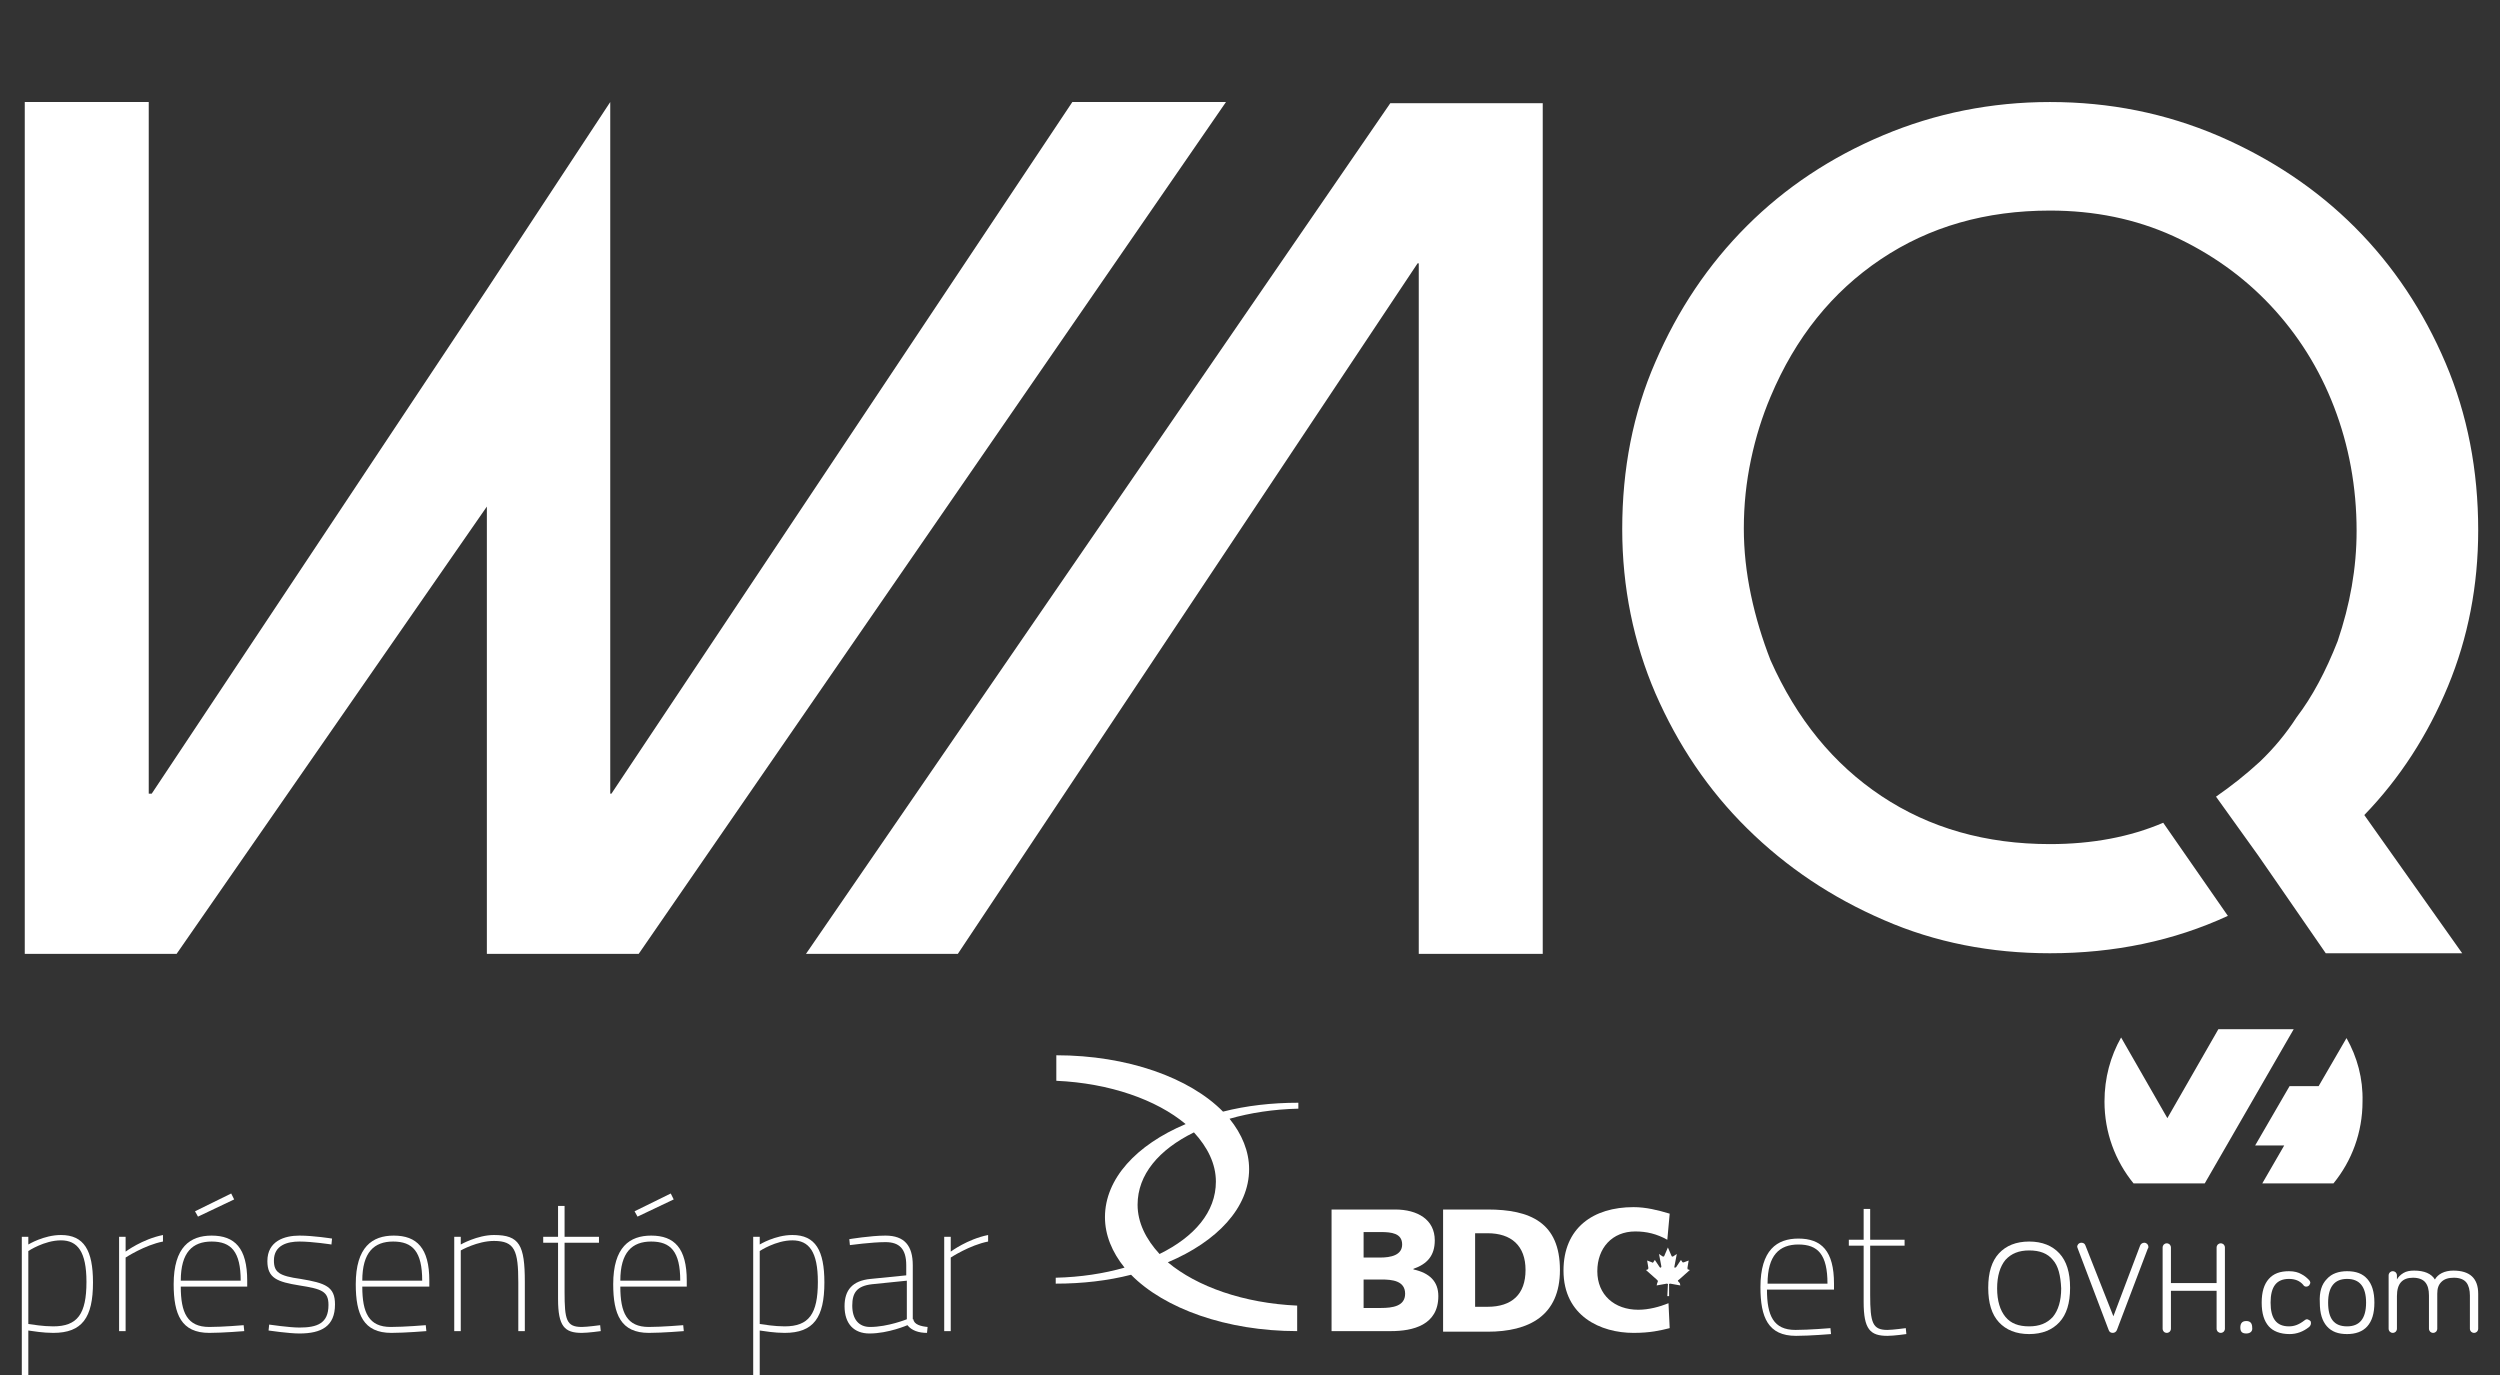 <?xml version="1.0"?>
<svg version="1.1" xmlns="http://www.w3.org/2000/svg" xmlns:xlink="http://www.w3.org/1999/xlink" width="200" height="110">
    <rect width="100%" height="100%" fill="#333333" stroke="none"/>
    <desc iVinci="yes" version="4.6" gridStep="20" showGrid="no" snapToGrid="no" codePlatform="0"/>
    <g id="Layer1" name="Layer 1" opacity="1">
        <g id="Shape1">
            <desc shapeID="1" type="0" basicInfo-basicType="0" basicInfo-roundedRectRadius="12" basicInfo-polygonSides="6" basicInfo-starPoints="5" bounding="rect(-48.048,-34.073,96.097,68.146)" text="" font-familyName="" font-pixelSize="20" font-bold="0" font-underline="0" font-alignment="1" strokeStyle="0" markerStart="0" markerEnd="0" shadowEnabled="0" shadowOffsetX="0" shadowOffsetY="2" shadowBlur="4" shadowOpacity="160" blurEnabled="0" blurRadius="4" transform="matrix(1,0,0,1,50.03,42.234)" pers-center="0,0" pers-size="0,0" pers-start="0,0" pers-end="0,0" locked="0" mesh="" flag=""/>
            <path id="shapePath1" d="M1.981,76.307 L1.981,8.162 L11.899,8.162 L11.899,63.494 L12.137,63.494 L38.949,23.157 L48.82,8.162 L48.82,25.957 L48.82,63.494 L48.914,63.494 L85.787,8.162 L98.078,8.162 L51.097,76.307 L38.949,76.307 L38.949,40.526 L14.13,76.307 L1.981,76.307 Z" style="stroke:none;fill-rule:evenodd;fill:#ffffff;fill-opacity:1;"/>
        </g>
        <g id="Shape2">
            <desc shapeID="2" type="0" basicInfo-basicType="0" basicInfo-roundedRectRadius="12" basicInfo-polygonSides="6" basicInfo-starPoints="5" bounding="rect(-29.47,-34.025,58.939,68.051)" text="" font-familyName="" font-pixelSize="20" font-bold="0" font-underline="0" font-alignment="1" strokeStyle="0" markerStart="0" markerEnd="0" shadowEnabled="0" shadowOffsetX="0" shadowOffsetY="2" shadowBlur="4" shadowOpacity="160" blurEnabled="0" blurRadius="4" transform="matrix(1,0,0,1,93.949,42.282)" pers-center="0,0" pers-size="0,0" pers-start="0,0" pers-end="0,0" locked="0" mesh="" flag=""/>
            <path id="shapePath2" d="M123.419,8.257 L123.419,76.307 L113.501,76.307 L113.501,21.069 L113.406,21.069 L76.628,76.307 L64.48,76.307 L111.223,8.257 L123.419,8.257 Z" style="stroke:none;fill-rule:evenodd;fill:#ffffff;fill-opacity:1;"/>
        </g>
        <g id="Shape3">
            <desc shapeID="3" type="0" basicInfo-basicType="0" basicInfo-roundedRectRadius="12" basicInfo-polygonSides="6" basicInfo-starPoints="5" bounding="rect(-34.239,-34.049,68.478,68.098)" text="" font-familyName="" font-pixelSize="20" font-bold="0" font-underline="0" font-alignment="1" strokeStyle="0" markerStart="0" markerEnd="0" shadowEnabled="0" shadowOffsetX="0" shadowOffsetY="2" shadowBlur="4" shadowOpacity="160" blurEnabled="0" blurRadius="4" transform="matrix(1,0,0,1,164.017,42.211)" pers-center="0,0" pers-size="0,0" pers-start="0,0" pers-end="0,0" locked="0" mesh="" flag=""/>
            <path id="shapePath3" d="M150.658,10.819 C146.482,12.575 142.828,14.995 139.744,18.08 C136.659,21.164 134.239,24.771 132.436,28.947 C130.632,33.076 129.778,37.536 129.778,42.329 C129.778,46.98 130.68,51.393 132.436,55.474 C134.239,59.603 136.659,63.21 139.791,66.294 C142.923,69.379 146.53,71.799 150.706,73.602 C154.834,75.406 159.295,76.26 163.993,76.26 C169.166,76.26 173.911,75.263 178.23,73.27 L173.057,65.82 C170.4,66.959 167.363,67.528 163.993,67.528 C158.868,67.528 154.36,66.247 150.516,63.684 C146.672,61.122 143.73,57.515 141.642,52.817 C140.978,51.108 140.455,49.4 140.076,47.597 C139.696,45.794 139.506,44.038 139.506,42.282 C139.506,40.384 139.696,38.58 140.076,36.777 C140.455,34.974 140.978,33.313 141.642,31.747 C143.635,27.001 146.577,23.347 150.469,20.737 C154.36,18.127 158.868,16.846 163.993,16.846 C167.552,16.846 170.827,17.51 173.864,18.887 C176.854,20.263 179.464,22.113 181.647,24.439 C183.829,26.764 185.538,29.469 186.724,32.554 C187.911,35.638 188.528,38.96 188.528,42.472 C188.528,45.461 188.006,48.356 187.009,51.298 C186.06,53.719 184.968,55.759 183.735,57.373 C182.88,58.701 181.884,59.888 180.792,60.932 C179.653,61.976 178.515,62.877 177.281,63.732 L180.65,68.43 L182.358,70.897 L186.06,76.26 L196.975,76.26 L189.144,65.203 C191.992,62.261 194.222,58.796 195.836,54.905 C197.449,51.014 198.256,46.838 198.256,42.424 C198.256,37.631 197.402,33.17 195.646,29.042 C193.89,24.913 191.47,21.259 188.385,18.175 C185.301,15.09 181.647,12.67 177.471,10.867 C173.247,9.063 168.786,8.162 163.993,8.162 C159.295,8.162 154.834,9.063 150.658,10.819 Z" style="stroke:none;fill-rule:evenodd;fill:#ffffff;fill-opacity:1;"/>
        </g>
        <g id="Shape4">
            <desc shapeID="4" type="0" basicInfo-basicType="0" basicInfo-roundedRectRadius="12" basicInfo-polygonSides="6" basicInfo-starPoints="5" bounding="rect(-9.705,-11.034,19.41,22.067)" text="" font-familyName="" font-pixelSize="20" font-bold="0" font-underline="0" font-alignment="1" strokeStyle="0" markerStart="0" markerEnd="0" shadowEnabled="0" shadowOffsetX="0" shadowOffsetY="2" shadowBlur="4" shadowOpacity="160" blurEnabled="0" blurRadius="4" transform="matrix(1,0,0,1,94.163,95.456)" pers-center="0,0" pers-size="0,0" pers-start="0,0" pers-end="0,0" locked="0" mesh="" flag=""/>
            <path id="shapePath4" d="M99.929,93.534 C99.929,92.11 99.359,90.734 98.363,89.5 C100.024,89.025 101.874,88.74 103.868,88.693 L103.868,88.219 C101.732,88.219 99.692,88.456 97.841,88.93 C95.183,86.225 90.201,84.422 84.506,84.422 L84.506,86.463 C88.777,86.653 92.526,87.981 94.851,89.927 C90.912,91.588 88.397,94.293 88.397,97.377 C88.397,98.801 88.967,100.177 89.963,101.411 C88.302,101.886 86.452,102.17 84.458,102.218 L84.458,102.692 C86.594,102.692 88.635,102.455 90.485,101.98 C93.143,104.685 98.126,106.489 103.773,106.489 L103.773,104.448 C99.502,104.258 95.753,102.93 93.427,100.984 C97.366,99.323 99.929,96.618 99.929,93.534 M91.007,96.381 C91.007,93.96 92.716,91.967 95.516,90.591 C96.607,91.778 97.271,93.106 97.271,94.53 C97.271,96.95 95.563,98.943 92.763,100.32 C91.672,99.133 91.007,97.804 91.007,96.381 Z" style="stroke:none;fill-rule:evenodd;fill:#ffffff;fill-opacity:1;"/>
        </g>
        <g id="Shape5">
            <desc shapeID="5" type="0" basicInfo-basicType="0" basicInfo-roundedRectRadius="12" basicInfo-polygonSides="6" basicInfo-starPoints="5" bounding="rect(-4.674,-4.888,9.348,9.776)" text="" font-familyName="" font-pixelSize="20" font-bold="0" font-underline="0" font-alignment="1" strokeStyle="0" markerStart="0" markerEnd="0" shadowEnabled="0" shadowOffsetX="0" shadowOffsetY="2" shadowBlur="4" shadowOpacity="160" blurEnabled="0" blurRadius="4" transform="matrix(1,0,0,1,120.121,101.648)" pers-center="0,0" pers-size="0,0" pers-start="0,0" pers-end="0,0" locked="0" mesh="" flag=""/>
            <path id="shapePath5" d="M115.447,96.76 L119.006,96.76 C122.423,96.76 124.795,97.804 124.795,101.601 C124.795,105.255 122.328,106.536 119.006,106.536 L115.447,106.536 L115.447,96.76 M118.009,104.543 L119.006,104.543 C120.951,104.543 122.043,103.546 122.043,101.601 C122.043,99.655 120.904,98.659 119.006,98.659 L118.009,98.659 L118.009,104.543 Z" style="stroke:none;fill-rule:evenodd;fill:#ffffff;fill-opacity:1;"/>
        </g>
        <g id="Shape6">
            <desc shapeID="6" type="0" basicInfo-basicType="0" basicInfo-roundedRectRadius="12" basicInfo-polygonSides="6" basicInfo-starPoints="5" bounding="rect(-4.247,-5.03,8.495,10.06)" text="" font-familyName="" font-pixelSize="20" font-bold="0" font-underline="0" font-alignment="1" strokeStyle="0" markerStart="0" markerEnd="0" shadowEnabled="0" shadowOffsetX="0" shadowOffsetY="2" shadowBlur="4" shadowOpacity="160" blurEnabled="0" blurRadius="4" transform="matrix(1,0,0,1,129.327,101.601)" pers-center="0,0" pers-size="0,0" pers-start="0,0" pers-end="0,0" locked="0" mesh="" flag=""/>
            <path id="shapePath6" d="M133.575,106.251 C132.815,106.441 132.008,106.631 130.68,106.631 C128.07,106.631 125.08,105.302 125.08,101.648 C125.08,98.231 127.453,96.571 130.68,96.571 C131.676,96.571 132.625,96.808 133.575,97.093 L133.385,99.181 C132.531,98.706 131.724,98.516 130.822,98.516 C128.971,98.516 127.785,99.845 127.785,101.696 C127.785,103.594 129.161,104.78 131.059,104.78 C131.914,104.78 132.768,104.543 133.48,104.258 L133.575,106.251 Z" style="stroke:none;fill-rule:evenodd;fill:#ffffff;fill-opacity:1;"/>
        </g>
        <g id="Shape7">
            <desc shapeID="7" type="0" basicInfo-basicType="0" basicInfo-roundedRectRadius="12" basicInfo-polygonSides="6" basicInfo-starPoints="5" bounding="rect(-4.295,-4.864,8.589,9.729)" text="" font-familyName="" font-pixelSize="20" font-bold="0" font-underline="0" font-alignment="1" strokeStyle="0" markerStart="0" markerEnd="0" shadowEnabled="0" shadowOffsetX="0" shadowOffsetY="2" shadowBlur="4" shadowOpacity="160" blurEnabled="0" blurRadius="4" transform="matrix(1,0,0,1,110.772,101.625)" pers-center="0,0" pers-size="0,0" pers-start="0,0" pers-end="0,0" locked="0" mesh="" flag=""/>
            <path id="shapePath7" d="M106.478,96.76 L111.603,96.76 C113.406,96.76 114.782,97.567 114.782,99.228 C114.782,100.462 114.165,101.126 113.074,101.506 L113.074,101.553 C114.355,101.838 115.067,102.502 115.067,103.689 C115.067,106.014 113.026,106.489 111.271,106.489 L106.525,106.489 L106.525,96.76 L106.478,96.76 M109.04,104.638 L110.464,104.638 C111.413,104.638 112.41,104.496 112.41,103.499 C112.41,102.455 111.366,102.36 110.511,102.36 L109.088,102.36 L109.088,104.638 L109.04,104.638 M109.04,100.604 L110.416,100.604 C111.271,100.604 112.172,100.414 112.172,99.56 C112.172,98.659 111.318,98.564 110.464,98.564 L109.088,98.564 L109.088,100.604 L109.04,100.604 Z" style="stroke:none;fill-rule:evenodd;fill:#ffffff;fill-opacity:1;"/>
        </g>
        <g id="Shape8">
            <desc shapeID="8" type="0" basicInfo-basicType="0" basicInfo-roundedRectRadius="12" basicInfo-polygonSides="6" basicInfo-starPoints="5" bounding="rect(-1.756,-1.946,3.512,3.892)" text="" font-familyName="" font-pixelSize="20" font-bold="0" font-underline="0" font-alignment="1" strokeStyle="0" markerStart="0" markerEnd="0" shadowEnabled="0" shadowOffsetX="0" shadowOffsetY="2" shadowBlur="4" shadowOpacity="160" blurEnabled="0" blurRadius="4" transform="matrix(1,0,0,1,133.432,101.743)" pers-center="0,0" pers-size="0,0" pers-start="0,0" pers-end="0,0" locked="0" mesh="" flag=""/>
            <path id="shapePath8" d="M134.334,102.36 L135.188,101.601 L135.046,101.553 C134.998,101.553 134.998,101.506 134.998,101.411 L135.093,100.841 L134.713,100.984 C134.666,100.984 134.619,101.031 134.571,100.936 L134.476,100.794 L134.097,101.364 C134.002,101.458 133.907,101.411 133.954,101.316 L134.144,100.319 L133.859,100.509 C133.812,100.557 133.717,100.509 133.717,100.462 L133.432,99.797 L133.147,100.462 C133.147,100.509 133.053,100.557 133.005,100.509 L132.72,100.319 L132.91,101.316 C132.91,101.411 132.815,101.458 132.768,101.364 L132.388,100.794 L132.293,100.936 C132.246,101.031 132.198,101.031 132.151,100.984 L131.771,100.841 L131.866,101.411 C131.866,101.506 131.866,101.506 131.819,101.553 L131.676,101.601 L132.531,102.36 C132.625,102.455 132.673,102.455 132.578,102.645 L132.531,102.835 L133.337,102.692 C133.48,102.692 133.432,102.787 133.432,102.787 L133.385,103.689 L133.432,103.689 L133.48,103.689 L133.527,103.689 L133.527,102.787 C133.527,102.787 133.48,102.692 133.622,102.692 L134.429,102.835 L134.381,102.645 C134.191,102.455 134.191,102.455 134.334,102.36 Z" style="stroke:none;fill-rule:evenodd;fill:#ffffff;fill-opacity:1;"/>
        </g>
        <g id="Shape9">
            <desc shapeID="9" type="0" basicInfo-basicType="0" basicInfo-roundedRectRadius="12" basicInfo-polygonSides="6" basicInfo-starPoints="5" bounding="rect(-4.296,-5.813,8.592,11.627)" text="" font-familyName="" font-pixelSize="20" font-bold="0" font-underline="0" font-alignment="1" strokeStyle="0" markerStart="0" markerEnd="0" shadowEnabled="0" shadowOffsetX="0" shadowOffsetY="2" shadowBlur="4" shadowOpacity="160" blurEnabled="0" blurRadius="4" transform="matrix(1,0,0,1,184.709,88.859)" pers-center="0,0" pers-size="0,0" pers-start="0,0" pers-end="0,0" locked="0" mesh="" flag=""/>
            <path id="shapePath9" d="M187.721,83.046 L185.49,86.89 L183.165,86.89 L180.413,91.635 L182.738,91.635 L180.982,94.672 L186.677,94.672 C188.148,92.869 189.002,90.591 189.002,88.124 C189.05,86.273 188.575,84.564 187.721,83.046 Z" style="stroke:none;fill-rule:evenodd;fill:#ffffff;fill-opacity:1;"/>
        </g>
        <g id="Shape10">
            <desc shapeID="10" type="0" basicInfo-basicType="0" basicInfo-roundedRectRadius="12" basicInfo-polygonSides="6" basicInfo-starPoints="5" bounding="rect(-7.569,-6.169,15.138,12.338)" text="" font-familyName="" font-pixelSize="20" font-bold="0" font-underline="0" font-alignment="1" strokeStyle="0" markerStart="0" markerEnd="0" shadowEnabled="0" shadowOffsetX="0" shadowOffsetY="2" shadowBlur="4" shadowOpacity="160" blurEnabled="0" blurRadius="4" transform="matrix(1,0,0,1,175.928,88.503)" pers-center="0,0" pers-size="0,0" pers-start="0,0" pers-end="0,0" locked="0" mesh="" flag=""/>
            <path id="shapePath10" d="M176.379,94.672 L183.497,82.334 L177.471,82.334 L173.389,89.452 L169.688,82.998 C168.834,84.517 168.359,86.225 168.359,88.124 C168.359,90.591 169.213,92.869 170.684,94.672 L176.379,94.672 Z" style="stroke:none;fill-rule:evenodd;fill:#ffffff;fill-opacity:1;"/>
        </g>
        <g id="Shape11">
            <desc shapeID="11" type="0" basicInfo-basicType="0" basicInfo-roundedRectRadius="12" basicInfo-polygonSides="6" basicInfo-starPoints="5" bounding="rect(-3.274,-3.701,6.549,7.403)" text="" font-familyName="" font-pixelSize="20" font-bold="0" font-underline="0" font-alignment="1" strokeStyle="0" markerStart="0" markerEnd="0" shadowEnabled="0" shadowOffsetX="0" shadowOffsetY="2" shadowBlur="4" shadowOpacity="160" blurEnabled="0" blurRadius="4" transform="matrix(1,0,0,1,162.332,103.024)" pers-center="0,0" pers-size="0,0" pers-start="0,0" pers-end="0,0" locked="0" mesh="" flag=""/>
            <path id="shapePath11" d="M164.753,105.777 C164.183,106.394 163.376,106.726 162.332,106.726 C161.288,106.726 160.482,106.394 159.912,105.777 C159.343,105.16 159.058,104.258 159.058,103.024 C159.058,101.791 159.343,100.889 159.912,100.272 C160.482,99.655 161.288,99.323 162.332,99.323 C163.376,99.323 164.183,99.655 164.753,100.272 C165.322,100.889 165.607,101.791 165.607,103.024 C165.607,104.258 165.322,105.16 164.753,105.777 M164.231,100.794 C163.803,100.272 163.187,100.035 162.332,100.035 C161.526,100.035 160.909,100.272 160.434,100.794 C160.007,101.316 159.77,102.075 159.77,103.072 C159.77,104.068 160.007,104.828 160.434,105.35 C160.861,105.872 161.478,106.109 162.332,106.109 C163.139,106.109 163.756,105.872 164.231,105.35 C164.658,104.828 164.895,104.068 164.895,103.072 C164.847,102.028 164.658,101.269 164.231,100.794 Z" style="stroke:none;fill-rule:evenodd;fill:#ffffff;fill-opacity:1;"/>
        </g>
        <g id="Shape12">
            <desc shapeID="12" type="0" basicInfo-basicType="0" basicInfo-roundedRectRadius="12" basicInfo-polygonSides="6" basicInfo-starPoints="5" bounding="rect(-2.848,-3.607,5.695,7.213)" text="" font-familyName="" font-pixelSize="20" font-bold="0" font-underline="0" font-alignment="1" strokeStyle="0" markerStart="0" markerEnd="0" shadowEnabled="0" shadowOffsetX="0" shadowOffsetY="2" shadowBlur="4" shadowOpacity="160" blurEnabled="0" blurRadius="4" transform="matrix(1,0,0,1,169.023,103.024)" pers-center="0,0" pers-size="0,0" pers-start="0,0" pers-end="0,0" locked="0" mesh="" flag=""/>
            <path id="shapePath12" d="M169.071,105.302 L171.206,99.655 C171.254,99.513 171.396,99.418 171.539,99.418 C171.634,99.418 171.728,99.465 171.776,99.513 C171.823,99.56 171.871,99.655 171.871,99.75 C171.871,99.798 171.871,99.845 171.823,99.892 L169.356,106.394 C169.308,106.536 169.166,106.631 169.024,106.631 C168.834,106.631 168.739,106.536 168.691,106.394 L166.224,99.892 C166.224,99.845 166.176,99.798 166.176,99.75 C166.176,99.655 166.224,99.56 166.271,99.513 C166.319,99.465 166.413,99.418 166.508,99.418 C166.698,99.418 166.793,99.513 166.841,99.655 L169.071,105.302 Z" style="stroke:none;fill-rule:evenodd;fill:#ffffff;fill-opacity:1;"/>
        </g>
        <g id="Shape13">
            <desc shapeID="13" type="0" basicInfo-basicType="0" basicInfo-roundedRectRadius="12" basicInfo-polygonSides="6" basicInfo-starPoints="5" bounding="rect(-2.491,-3.583,4.983,7.166)" text="" font-familyName="" font-pixelSize="20" font-bold="0" font-underline="0" font-alignment="1" strokeStyle="0" markerStart="0" markerEnd="0" shadowEnabled="0" shadowOffsetX="0" shadowOffsetY="2" shadowBlur="4" shadowOpacity="160" blurEnabled="0" blurRadius="4" transform="matrix(1,0,0,1,175.501,103.048)" pers-center="0,0" pers-size="0,0" pers-start="0,0" pers-end="0,0" locked="0" mesh="" flag=""/>
            <path id="shapePath13" d="M177.328,103.262 L173.674,103.262 L173.674,106.299 C173.674,106.394 173.627,106.489 173.579,106.536 C173.532,106.584 173.437,106.631 173.342,106.631 C173.247,106.631 173.152,106.584 173.105,106.536 C173.057,106.489 173.01,106.394 173.01,106.299 L173.01,99.797 C173.01,99.703 173.057,99.608 173.105,99.56 C173.152,99.513 173.247,99.465 173.342,99.465 C173.437,99.465 173.532,99.513 173.579,99.56 C173.627,99.608 173.674,99.703 173.674,99.797 L173.674,102.645 L177.328,102.645 L177.328,99.797 C177.328,99.703 177.376,99.608 177.423,99.56 C177.471,99.513 177.565,99.465 177.66,99.465 C177.755,99.465 177.85,99.513 177.898,99.56 C177.945,99.608 177.993,99.703 177.993,99.797 L177.993,106.299 C177.993,106.394 177.945,106.489 177.898,106.536 C177.85,106.584 177.755,106.631 177.66,106.631 C177.565,106.631 177.471,106.584 177.423,106.536 C177.376,106.489 177.328,106.394 177.328,106.299 L177.328,103.262 Z" style="stroke:none;fill-rule:evenodd;fill:#ffffff;fill-opacity:1;"/>
        </g>
        <g id="Shape14">
            <desc shapeID="14" type="0" basicInfo-basicType="0" basicInfo-roundedRectRadius="12" basicInfo-polygonSides="6" basicInfo-starPoints="5" bounding="rect(-0.478,-0.498,0.956,0.997)" text="" font-familyName="" font-pixelSize="20" font-bold="0" font-underline="0" font-alignment="1" strokeStyle="0" markerStart="0" markerEnd="0" shadowEnabled="0" shadowOffsetX="0" shadowOffsetY="2" shadowBlur="4" shadowOpacity="160" blurEnabled="0" blurRadius="4" transform="matrix(1,0,0,1,179.704,106.18)" pers-center="0,0" pers-size="0,0" pers-start="0,0" pers-end="0,0" locked="0" mesh="" flag=""/>
            <path id="shapePath14" d="M179.701,106.679 C179.369,106.679 179.226,106.536 179.226,106.204 C179.226,105.872 179.369,105.682 179.701,105.682 C180.033,105.682 180.175,105.872 180.175,106.204 C180.223,106.489 180.033,106.679 179.701,106.679 Z" style="stroke:none;fill-rule:evenodd;fill:#ffffff;fill-opacity:1;"/>
        </g>
        <g id="Shape15">
            <desc shapeID="15" type="0" basicInfo-basicType="0" basicInfo-roundedRectRadius="12" basicInfo-polygonSides="6" basicInfo-starPoints="5" bounding="rect(-1.97,-2.515,3.939,5.03)" text="" font-familyName="" font-pixelSize="20" font-bold="0" font-underline="0" font-alignment="1" strokeStyle="0" markerStart="0" markerEnd="0" shadowEnabled="0" shadowOffsetX="0" shadowOffsetY="2" shadowBlur="4" shadowOpacity="160" blurEnabled="0" blurRadius="4" transform="matrix(1,0,0,1,182.904,104.211)" pers-center="0,0" pers-size="0,0" pers-start="0,0" pers-end="0,0" locked="0" mesh="" flag=""/>
            <path id="shapePath15" d="M181.504,106.109 C181.125,105.682 180.935,105.065 180.935,104.211 C180.935,103.357 181.125,102.74 181.504,102.313 C181.884,101.886 182.406,101.696 183.118,101.696 C183.545,101.696 183.877,101.791 184.114,101.933 C184.399,102.075 184.589,102.265 184.731,102.408 C184.779,102.455 184.826,102.55 184.826,102.597 C184.826,102.692 184.779,102.74 184.731,102.835 C184.684,102.882 184.589,102.93 184.494,102.93 C184.399,102.93 184.304,102.882 184.257,102.787 C183.972,102.455 183.592,102.313 183.118,102.313 C182.121,102.313 181.647,102.93 181.647,104.211 C181.647,105.492 182.121,106.109 183.118,106.109 C183.545,106.109 183.924,105.967 184.352,105.635 C184.399,105.587 184.494,105.54 184.541,105.54 C184.636,105.54 184.684,105.587 184.779,105.635 C184.874,105.682 184.874,105.777 184.874,105.872 C184.874,105.967 184.826,106.062 184.731,106.157 C184.257,106.536 183.735,106.726 183.165,106.726 C182.406,106.726 181.836,106.489 181.504,106.109 Z" style="stroke:none;fill-rule:evenodd;fill:#ffffff;fill-opacity:1;"/>
        </g>
        <g id="Shape16">
            <desc shapeID="16" type="0" basicInfo-basicType="0" basicInfo-roundedRectRadius="12" basicInfo-polygonSides="6" basicInfo-starPoints="5" bounding="rect(-2.187,-2.515,4.373,5.03)" text="" font-familyName="" font-pixelSize="20" font-bold="0" font-underline="0" font-alignment="1" strokeStyle="0" markerStart="0" markerEnd="0" shadowEnabled="0" shadowOffsetX="0" shadowOffsetY="2" shadowBlur="4" shadowOpacity="160" blurEnabled="0" blurRadius="4" transform="matrix(1,0,0,1,187.765,104.211)" pers-center="0,0" pers-size="0,0" pers-start="0,0" pers-end="0,0" locked="0" mesh="" flag=""/>
            <path id="shapePath16" d="M186.155,102.313 C186.534,101.886 187.104,101.696 187.768,101.696 C188.48,101.696 189.002,101.886 189.382,102.313 C189.761,102.74 189.951,103.357 189.951,104.211 C189.951,105.065 189.761,105.682 189.382,106.109 C189.002,106.536 188.433,106.726 187.768,106.726 C187.056,106.726 186.534,106.536 186.155,106.109 C185.775,105.682 185.585,105.065 185.585,104.211 C185.538,103.357 185.728,102.74 186.155,102.313 M187.768,106.109 C188.765,106.109 189.287,105.492 189.287,104.211 C189.287,102.93 188.765,102.313 187.768,102.313 C186.772,102.313 186.25,102.93 186.25,104.211 C186.25,105.492 186.724,106.109 187.768,106.109 Z" style="stroke:none;fill-rule:evenodd;fill:#ffffff;fill-opacity:1;"/>
        </g>
        <g id="Shape17">
            <desc shapeID="17" type="0" basicInfo-basicType="0" basicInfo-roundedRectRadius="12" basicInfo-polygonSides="6" basicInfo-starPoints="5" bounding="rect(-3.583,-2.491,7.166,4.983)" text="" font-familyName="" font-pixelSize="20" font-bold="0" font-underline="0" font-alignment="1" strokeStyle="0" markerStart="0" markerEnd="0" shadowEnabled="0" shadowOffsetX="0" shadowOffsetY="2" shadowBlur="4" shadowOpacity="160" blurEnabled="0" blurRadius="4" transform="matrix(1,0,0,1,194.673,104.139)" pers-center="0,0" pers-size="0,0" pers-start="0,0" pers-end="0,0" locked="0" mesh="" flag=""/>
            <path id="shapePath17" d="M196.263,101.648 C197.592,101.648 198.256,102.265 198.256,103.499 L198.256,106.299 C198.256,106.394 198.208,106.489 198.161,106.536 C198.114,106.584 198.019,106.631 197.924,106.631 C197.829,106.631 197.734,106.584 197.686,106.536 C197.639,106.489 197.592,106.394 197.592,106.299 L197.592,103.641 C197.592,103.214 197.497,102.835 197.307,102.597 C197.117,102.36 196.785,102.218 196.31,102.218 C195.883,102.218 195.551,102.313 195.314,102.55 C195.076,102.787 194.981,103.072 194.981,103.499 L194.981,106.299 C194.981,106.394 194.934,106.489 194.887,106.536 C194.839,106.584 194.744,106.631 194.649,106.631 C194.554,106.631 194.459,106.584 194.412,106.536 C194.365,106.489 194.317,106.394 194.317,106.299 L194.317,103.641 C194.317,103.167 194.222,102.835 194.032,102.597 C193.843,102.36 193.51,102.218 193.036,102.218 C192.182,102.218 191.755,102.692 191.755,103.689 L191.755,106.299 C191.755,106.394 191.707,106.489 191.66,106.536 C191.612,106.584 191.517,106.631 191.422,106.631 C191.327,106.631 191.233,106.584 191.185,106.536 C191.138,106.489 191.09,106.394 191.09,106.299 L191.09,102.028 C191.09,101.933 191.138,101.838 191.185,101.791 C191.233,101.743 191.327,101.696 191.422,101.696 C191.517,101.696 191.612,101.743 191.66,101.791 C191.707,101.838 191.755,101.933 191.755,102.028 L191.755,102.36 C191.849,102.17 192.039,101.98 192.277,101.838 C192.514,101.696 192.799,101.648 193.131,101.648 C193.937,101.648 194.507,101.886 194.792,102.36 C195.029,101.933 195.551,101.648 196.263,101.648 Z" style="stroke:none;fill-rule:evenodd;fill:#ffffff;fill-opacity:1;"/>
        </g>
        <g id="Shape18">
            <desc shapeID="18" type="0" basicInfo-basicType="0" basicInfo-roundedRectRadius="12" basicInfo-polygonSides="6" basicInfo-starPoints="5" bounding="rect(-2.942,-3.891,5.885,7.782)" text="" font-familyName="" font-pixelSize="20" font-bold="0" font-underline="0" font-alignment="1" strokeStyle="0" markerStart="0" markerEnd="0" shadowEnabled="0" shadowOffsetX="0" shadowOffsetY="2" shadowBlur="4" shadowOpacity="160" blurEnabled="0" blurRadius="4" transform="matrix(1,0,0,1,143.777,102.977)" pers-center="0,0" pers-size="0,0" pers-start="0,0" pers-end="0,0" locked="0" mesh="" flag=""/>
            <path id="shapePath18" d="M146.435,106.251 L146.482,106.726 C146.482,106.726 144.774,106.868 143.682,106.868 C141.452,106.868 140.835,105.397 140.835,102.977 C140.835,99.987 142.164,99.086 143.872,99.086 C145.723,99.086 146.72,100.082 146.72,102.692 L146.72,103.167 L141.357,103.167 C141.357,105.255 141.879,106.394 143.635,106.394 C144.726,106.394 146.435,106.251 146.435,106.251 M146.198,102.692 C146.198,100.367 145.438,99.56 143.872,99.56 C142.354,99.56 141.405,100.415 141.405,102.692 L146.198,102.692 Z" style="stroke:none;fill-rule:evenodd;fill:#ffffff;fill-opacity:1;"/>
        </g>
        <g id="Shape19">
            <desc shapeID="19" type="0" basicInfo-basicType="0" basicInfo-roundedRectRadius="12" basicInfo-polygonSides="6" basicInfo-starPoints="5" bounding="rect(-2.301,-5.077,4.603,10.155)" text="" font-familyName="" font-pixelSize="20" font-bold="0" font-underline="0" font-alignment="1" strokeStyle="0" markerStart="0" markerEnd="0" shadowEnabled="0" shadowOffsetX="0" shadowOffsetY="2" shadowBlur="4" shadowOpacity="160" blurEnabled="0" blurRadius="4" transform="matrix(1,0,0,1,150.208,101.79)" pers-center="0,0" pers-size="0,0" pers-start="0,0" pers-end="0,0" locked="0" mesh="" flag=""/>
            <path id="shapePath19" d="M149.614,99.655 L149.614,103.594 C149.614,105.824 149.804,106.394 150.991,106.394 C151.418,106.394 152.462,106.251 152.462,106.251 L152.509,106.726 C152.509,106.726 151.513,106.868 150.991,106.868 C149.614,106.868 149.092,106.346 149.092,104.163 L149.092,99.655 L147.906,99.655 L147.906,99.181 L149.092,99.181 L149.092,96.713 L149.614,96.713 L149.614,99.181 L152.367,99.181 L152.367,99.655 L149.614,99.655 Z" style="stroke:none;fill-rule:evenodd;fill:#ffffff;fill-opacity:1;"/>
        </g>
        <g id="Shape20">
            <desc shapeID="20" type="0" basicInfo-basicType="0" basicInfo-roundedRectRadius="12" basicInfo-polygonSides="6" basicInfo-starPoints="5" bounding="rect(-2.847,-5.599,5.695,11.199)" text="" font-familyName="" font-pixelSize="20" font-bold="0" font-underline="0" font-alignment="1" strokeStyle="0" markerStart="0" markerEnd="0" shadowEnabled="0" shadowOffsetX="0" shadowOffsetY="2" shadowBlur="4" shadowOpacity="160" blurEnabled="0" blurRadius="4" transform="matrix(1,0,0,1,4.591,104.4)" pers-center="0,0" pers-size="0,0" pers-start="0,0" pers-end="0,0" locked="0" mesh="" flag=""/>
            <path id="shapePath20" d="M1.744,98.943 L2.266,98.943 L2.266,99.56 C2.266,99.56 3.5,98.801 4.876,98.801 C6.727,98.801 7.439,100.035 7.439,102.597 C7.439,105.397 6.584,106.631 4.259,106.631 C3.452,106.631 2.598,106.489 2.266,106.441 L2.266,110 L1.744,110 L1.744,98.943 M2.266,100.082 L2.266,105.919 C2.598,105.967 3.452,106.109 4.259,106.109 C6.205,106.109 6.917,105.113 6.917,102.55 C6.917,100.13 6.205,99.228 4.876,99.228 C3.547,99.228 2.266,100.082 2.266,100.082 Z" style="stroke:none;fill-rule:evenodd;fill:#ffffff;fill-opacity:1;"/>
        </g>
        <g id="Shape21">
            <desc shapeID="21" type="0" basicInfo-basicType="0" basicInfo-roundedRectRadius="12" basicInfo-polygonSides="6" basicInfo-starPoints="5" bounding="rect(-1.756,-3.844,3.512,7.688)" text="" font-familyName="" font-pixelSize="20" font-bold="0" font-underline="0" font-alignment="1" strokeStyle="0" markerStart="0" markerEnd="0" shadowEnabled="0" shadowOffsetX="0" shadowOffsetY="2" shadowBlur="4" shadowOpacity="160" blurEnabled="0" blurRadius="4" transform="matrix(1,0,0,1,11.283,102.645)" pers-center="0,0" pers-size="0,0" pers-start="0,0" pers-end="0,0" locked="0" mesh="" flag=""/>
            <path id="shapePath21" d="M9.527,98.943 L10.049,98.943 L10.049,100.13 C10.049,100.13 11.377,99.133 13.038,98.801 L13.038,99.323 C11.567,99.608 10.049,100.604 10.049,100.604 L10.049,106.489 L9.527,106.489 L9.527,98.943 Z" style="stroke:none;fill-rule:evenodd;fill:#ffffff;fill-opacity:1;"/>
        </g>
        <g id="Shape22">
            <desc shapeID="22" type="0" basicInfo-basicType="0" basicInfo-roundedRectRadius="12" basicInfo-polygonSides="6" basicInfo-starPoints="5" bounding="rect(-2.942,-5.576,5.884,11.152)" text="" font-familyName="" font-pixelSize="20" font-bold="0" font-underline="0" font-alignment="1" strokeStyle="0" markerStart="0" markerEnd="0" shadowEnabled="0" shadowOffsetX="0" shadowOffsetY="2" shadowBlur="4" shadowOpacity="160" blurEnabled="0" blurRadius="4" transform="matrix(1,0,0,1,16.835,101.055)" pers-center="0,0" pers-size="0,0" pers-start="0,0" pers-end="0,0" locked="0" mesh="" flag=""/>
            <path id="shapePath22" d="M19.492,106.014 L19.54,106.489 C19.54,106.489 17.831,106.631 16.74,106.631 C14.509,106.631 13.893,105.16 13.893,102.74 C13.893,99.75 15.221,98.848 16.93,98.848 C18.78,98.848 19.777,99.845 19.777,102.455 L19.777,102.93 L14.462,102.93 C14.462,105.018 14.984,106.157 16.74,106.157 C17.831,106.157 19.492,106.014 19.492,106.014 M19.255,102.455 C19.255,100.13 18.496,99.323 16.93,99.323 C15.411,99.323 14.462,100.177 14.462,102.455 L19.255,102.455 M18.496,95.479 L18.733,95.954 L15.838,97.33 L15.601,96.903 L18.496,95.479 Z" style="stroke:none;fill-rule:evenodd;fill:#ffffff;fill-opacity:1;"/>
        </g>
        <g id="Shape23">
            <desc shapeID="23" type="0" basicInfo-basicType="0" basicInfo-roundedRectRadius="12" basicInfo-polygonSides="6" basicInfo-starPoints="5" bounding="rect(-2.705,-3.915,5.41,7.831)" text="" font-familyName="" font-pixelSize="20" font-bold="0" font-underline="0" font-alignment="1" strokeStyle="0" markerStart="0" markerEnd="0" shadowEnabled="0" shadowOffsetX="0" shadowOffsetY="2" shadowBlur="4" shadowOpacity="160" blurEnabled="0" blurRadius="4" transform="matrix(1,0,0,1,24.095,102.764)" pers-center="0,0" pers-size="0,0" pers-start="0,0" pers-end="0,0" locked="0" mesh="" flag=""/>
            <path id="shapePath23" d="M26.516,99.56 C26.516,99.56 24.997,99.323 23.953,99.323 C23.004,99.323 21.913,99.608 21.913,100.841 C21.913,101.791 22.34,102.075 24.048,102.313 C26.041,102.645 26.8,102.93 26.8,104.353 C26.8,106.109 25.709,106.679 23.953,106.679 C23.099,106.679 21.485,106.441 21.485,106.441 L21.533,105.967 C21.533,105.967 23.146,106.204 23.953,106.204 C25.377,106.204 26.278,105.872 26.278,104.401 C26.278,103.309 25.756,103.119 23.953,102.835 C22.197,102.55 21.39,102.265 21.39,100.889 C21.39,99.275 22.767,98.848 23.953,98.848 C25.092,98.848 26.563,99.086 26.563,99.086 L26.516,99.56 Z" style="stroke:none;fill-rule:evenodd;fill:#ffffff;fill-opacity:1;"/>
        </g>
        <g id="Shape24">
            <desc shapeID="24" type="0" basicInfo-basicType="0" basicInfo-roundedRectRadius="12" basicInfo-polygonSides="6" basicInfo-starPoints="5" bounding="rect(-2.942,-3.891,5.885,7.783)" text="" font-familyName="" font-pixelSize="20" font-bold="0" font-underline="0" font-alignment="1" strokeStyle="0" markerStart="0" markerEnd="0" shadowEnabled="0" shadowOffsetX="0" shadowOffsetY="2" shadowBlur="4" shadowOpacity="160" blurEnabled="0" blurRadius="4" transform="matrix(1,0,0,1,31.404,102.74)" pers-center="0,0" pers-size="0,0" pers-start="0,0" pers-end="0,0" locked="0" mesh="" flag=""/>
            <path id="shapePath24" d="M34.061,106.014 L34.108,106.489 C34.108,106.489 32.4,106.631 31.309,106.631 C29.078,106.631 28.461,105.16 28.461,102.74 C28.461,99.75 29.79,98.848 31.498,98.848 C33.349,98.848 34.346,99.845 34.346,102.455 L34.346,102.93 L28.983,102.93 C28.983,105.018 29.505,106.157 31.261,106.157 C32.353,106.157 34.061,106.014 34.061,106.014 M33.776,102.455 C33.776,100.13 33.017,99.323 31.451,99.323 C29.932,99.323 28.983,100.177 28.983,102.455 L33.776,102.455 Z" style="stroke:none;fill-rule:evenodd;fill:#ffffff;fill-opacity:1;"/>
        </g>
        <g id="Shape25">
            <desc shapeID="25" type="0" basicInfo-basicType="0" basicInfo-roundedRectRadius="12" basicInfo-polygonSides="6" basicInfo-starPoints="5" bounding="rect(-2.824,-3.844,5.647,7.688)" text="" font-familyName="" font-pixelSize="20" font-bold="0" font-underline="0" font-alignment="1" strokeStyle="0" markerStart="0" markerEnd="0" shadowEnabled="0" shadowOffsetX="0" shadowOffsetY="2" shadowBlur="4" shadowOpacity="160" blurEnabled="0" blurRadius="4" transform="matrix(1,0,0,1,39.163,102.645)" pers-center="0,0" pers-size="0,0" pers-start="0,0" pers-end="0,0" locked="0" mesh="" flag=""/>
            <path id="shapePath25" d="M36.339,106.489 L36.339,98.943 L36.861,98.943 L36.861,99.56 C36.861,99.56 38.19,98.801 39.518,98.801 C41.559,98.801 41.986,99.608 41.986,102.55 L41.986,106.489 L41.464,106.489 L41.464,102.597 C41.464,100.035 41.179,99.275 39.518,99.275 C38.19,99.275 36.861,100.035 36.861,100.035 L36.861,106.489 L36.339,106.489 Z" style="stroke:none;fill-rule:evenodd;fill:#ffffff;fill-opacity:1;"/>
        </g>
        <g id="Shape26">
            <desc shapeID="26" type="0" basicInfo-basicType="0" basicInfo-roundedRectRadius="12" basicInfo-polygonSides="6" basicInfo-starPoints="5" bounding="rect(-2.302,-5.078,4.603,10.155)" text="" font-familyName="" font-pixelSize="20" font-bold="0" font-underline="0" font-alignment="1" strokeStyle="0" markerStart="0" markerEnd="0" shadowEnabled="0" shadowOffsetX="0" shadowOffsetY="2" shadowBlur="4" shadowOpacity="160" blurEnabled="0" blurRadius="4" transform="matrix(1,0,0,1,45.759,101.553)" pers-center="0,0" pers-size="0,0" pers-start="0,0" pers-end="0,0" locked="0" mesh="" flag=""/>
            <path id="shapePath26" d="M45.166,99.418 L45.166,103.357 C45.166,105.587 45.308,106.157 46.542,106.157 C46.969,106.157 48.013,106.014 48.013,106.014 L48.06,106.489 C48.06,106.489 47.064,106.631 46.542,106.631 C45.166,106.631 44.644,106.109 44.644,103.926 L44.644,99.418 L43.457,99.418 L43.457,98.943 L44.644,98.943 L44.644,96.476 L45.166,96.476 L45.166,98.943 L47.918,98.943 L47.918,99.418 L45.166,99.418 Z" style="stroke:none;fill-rule:evenodd;fill:#ffffff;fill-opacity:1;"/>
        </g>
        <g id="Shape27">
            <desc shapeID="27" type="0" basicInfo-basicType="0" basicInfo-roundedRectRadius="12" basicInfo-polygonSides="6" basicInfo-starPoints="5" bounding="rect(-2.942,-5.576,5.884,11.152)" text="" font-familyName="" font-pixelSize="20" font-bold="0" font-underline="0" font-alignment="1" strokeStyle="0" markerStart="0" markerEnd="0" shadowEnabled="0" shadowOffsetX="0" shadowOffsetY="2" shadowBlur="4" shadowOpacity="160" blurEnabled="0" blurRadius="4" transform="matrix(1,0,0,1,51.999,101.055)" pers-center="0,0" pers-size="0,0" pers-start="0,0" pers-end="0,0" locked="0" mesh="" flag=""/>
            <path id="shapePath27" d="M54.657,106.014 L54.704,106.489 C54.704,106.489 52.996,106.631 51.904,106.631 C49.674,106.631 49.057,105.16 49.057,102.74 C49.057,99.75 50.386,98.848 52.094,98.848 C53.945,98.848 54.941,99.845 54.941,102.455 L54.941,102.93 L49.626,102.93 C49.626,105.018 50.148,106.157 51.904,106.157 C52.948,106.157 54.657,106.014 54.657,106.014 M54.419,102.455 C54.419,100.13 53.66,99.323 52.094,99.323 C50.575,99.323 49.626,100.177 49.626,102.455 L54.419,102.455 M53.66,95.479 L53.897,95.954 L51.002,97.33 L50.765,96.903 L53.66,95.479 Z" style="stroke:none;fill-rule:evenodd;fill:#ffffff;fill-opacity:1;"/>
        </g>
        <g id="Shape28">
            <desc shapeID="28" type="0" basicInfo-basicType="0" basicInfo-roundedRectRadius="12" basicInfo-polygonSides="6" basicInfo-starPoints="5" bounding="rect(-2.847,-5.599,5.695,11.199)" text="" font-familyName="" font-pixelSize="20" font-bold="0" font-underline="0" font-alignment="1" strokeStyle="0" markerStart="0" markerEnd="0" shadowEnabled="0" shadowOffsetX="0" shadowOffsetY="2" shadowBlur="4" shadowOpacity="160" blurEnabled="0" blurRadius="4" transform="matrix(1,0,0,1,63.104,104.4)" pers-center="0,0" pers-size="0,0" pers-start="0,0" pers-end="0,0" locked="0" mesh="" flag=""/>
            <path id="shapePath28" d="M60.256,98.943 L60.778,98.943 L60.778,99.56 C60.778,99.56 62.012,98.801 63.388,98.801 C65.239,98.801 65.951,100.035 65.951,102.597 C65.951,105.397 65.097,106.631 62.771,106.631 C61.965,106.631 61.111,106.489 60.778,106.441 L60.778,110 L60.256,110 L60.256,98.943 M60.778,100.082 L60.778,105.919 C61.111,105.967 61.965,106.109 62.771,106.109 C64.717,106.109 65.429,105.113 65.429,102.55 C65.429,100.13 64.717,99.228 63.388,99.228 C62.06,99.228 60.778,100.082 60.778,100.082 Z" style="stroke:none;fill-rule:evenodd;fill:#ffffff;fill-opacity:1;"/>
        </g>
        <g id="Shape29">
            <desc shapeID="29" type="0" basicInfo-basicType="0" basicInfo-roundedRectRadius="12" basicInfo-polygonSides="6" basicInfo-starPoints="5" bounding="rect(-3.322,-3.915,6.644,7.831)" text="" font-familyName="" font-pixelSize="20" font-bold="0" font-underline="0" font-alignment="1" strokeStyle="0" markerStart="0" markerEnd="0" shadowEnabled="0" shadowOffsetX="0" shadowOffsetY="2" shadowBlur="4" shadowOpacity="160" blurEnabled="0" blurRadius="4" transform="matrix(1,0,0,1,70.886,102.764)" pers-center="0,0" pers-size="0,0" pers-start="0,0" pers-end="0,0" locked="0" mesh="" flag=""/>
            <path id="shapePath29" d="M73.069,105.54 C73.117,105.967 73.686,106.109 74.208,106.157 L74.161,106.631 C73.496,106.631 72.927,106.441 72.595,106.014 C72.595,106.014 71.076,106.679 69.558,106.679 C68.324,106.679 67.564,105.919 67.564,104.496 C67.564,103.214 68.181,102.455 69.652,102.313 L72.5,102.028 L72.5,101.221 C72.5,99.892 71.93,99.37 70.839,99.37 C69.747,99.37 67.992,99.608 67.992,99.608 L67.944,99.133 C67.944,99.133 69.652,98.848 70.839,98.848 C72.357,98.848 73.022,99.655 73.022,101.221 L73.022,105.54 L73.069,105.54 M69.747,102.74 C68.561,102.882 68.181,103.404 68.181,104.448 C68.181,105.54 68.703,106.157 69.605,106.157 C71.029,106.157 72.547,105.54 72.547,105.54 L72.547,102.455 L69.747,102.74 Z" style="stroke:none;fill-rule:evenodd;fill:#ffffff;fill-opacity:1;"/>
        </g>
        <g id="Shape30">
            <desc shapeID="30" type="0" basicInfo-basicType="0" basicInfo-roundedRectRadius="12" basicInfo-polygonSides="6" basicInfo-starPoints="5" bounding="rect(-1.756,-3.844,3.512,7.688)" text="" font-familyName="" font-pixelSize="20" font-bold="0" font-underline="0" font-alignment="1" strokeStyle="0" markerStart="0" markerEnd="0" shadowEnabled="0" shadowOffsetX="0" shadowOffsetY="2" shadowBlur="4" shadowOpacity="160" blurEnabled="0" blurRadius="4" transform="matrix(1,0,0,1,77.293,102.645)" pers-center="0,0" pers-size="0,0" pers-start="0,0" pers-end="0,0" locked="0" mesh="" flag=""/>
            <path id="shapePath30" d="M75.537,98.943 L76.059,98.943 L76.059,100.13 C76.059,100.13 77.388,99.133 79.049,98.801 L79.049,99.323 C77.577,99.608 76.059,100.604 76.059,100.604 L76.059,106.489 L75.537,106.489 L75.537,98.943 Z" style="stroke:none;fill-rule:evenodd;fill:#ffffff;fill-opacity:1;"/>
        </g>
    </g>
</svg>
